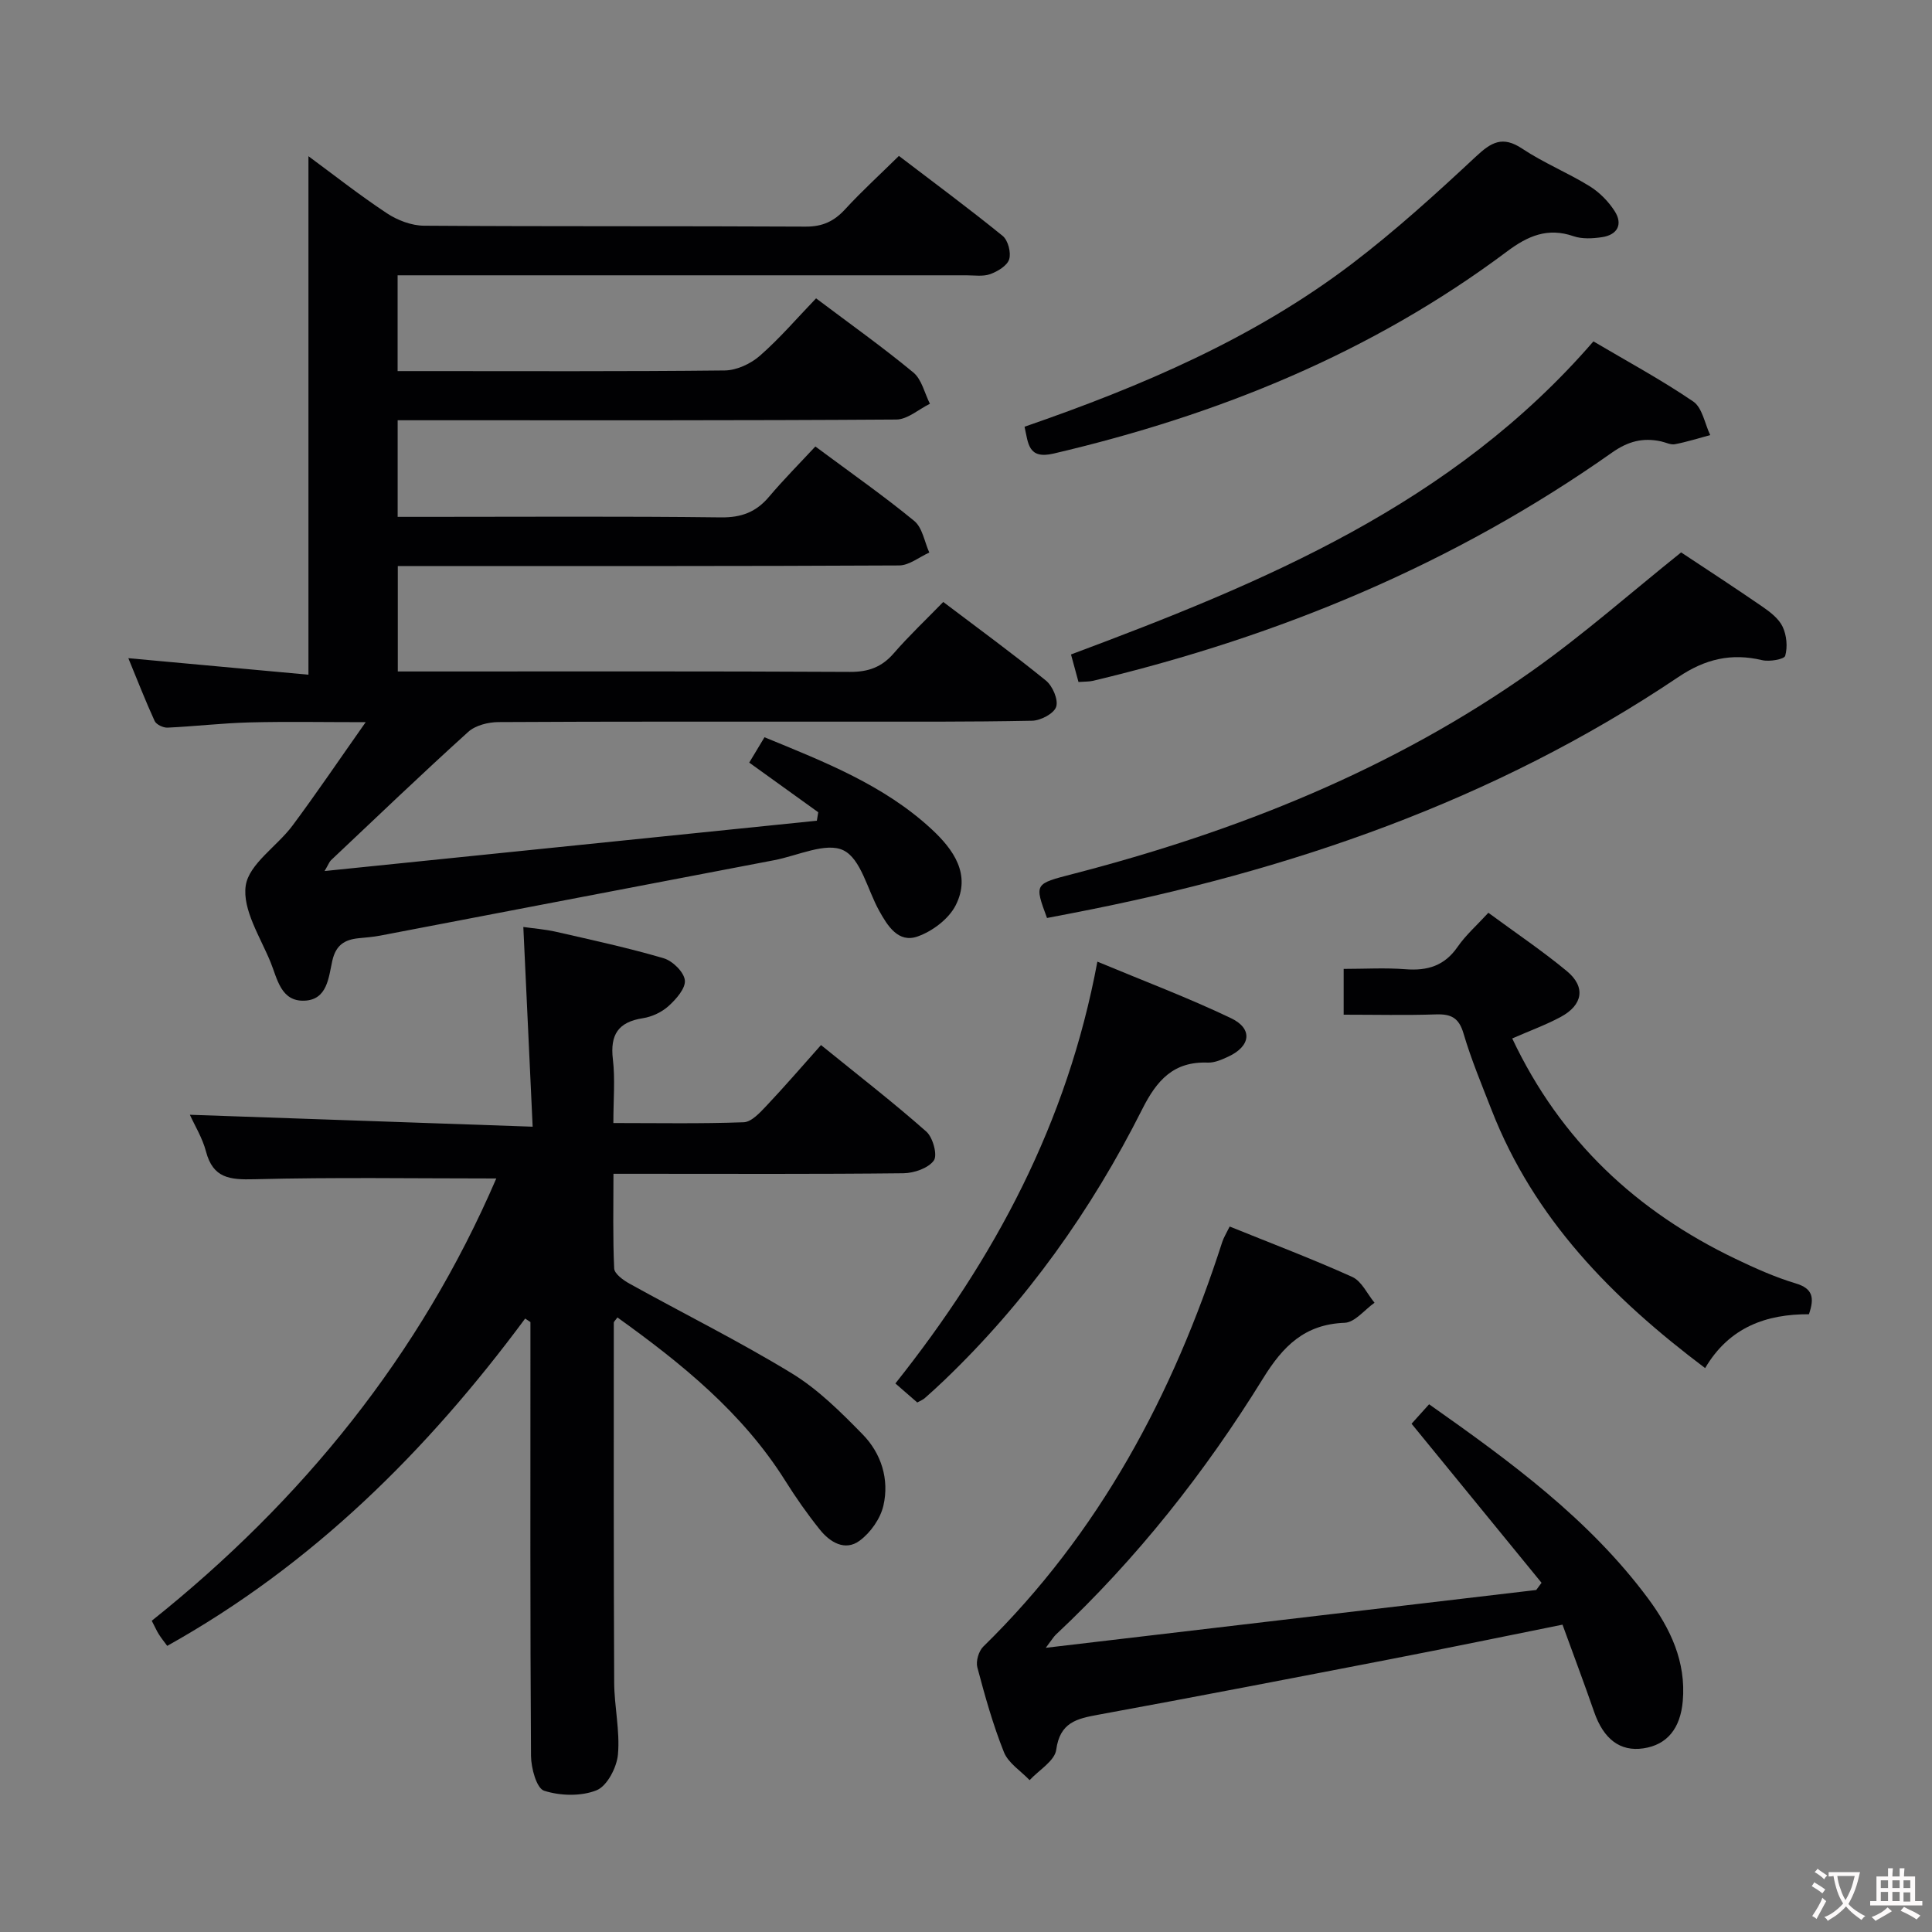 <svg enable-background="new 0 0 400 400" viewBox="0 0 400 400" xmlns="http://www.w3.org/2000/svg"><rect x="0" y="0" width="400" height="400" fill="#808080" stroke="none"/><g fill="#010103"><path d="m67.2 180.34c34.56-3.53 68.24-6.98 101.92-10.42.1-.58.19-1.17.29-1.75-4.66-3.35-9.32-6.7-14.29-10.28 1.03-1.72 2.01-3.35 3.16-5.25 12.47 5.12 24.71 9.9 34.55 18.99 4.59 4.24 8.28 9.42 5.03 15.81-1.44 2.83-4.84 5.39-7.92 6.46-3.97 1.38-6.19-2.22-7.93-5.36-2.41-4.33-3.76-10.73-7.39-12.49-3.59-1.75-9.46 1.11-14.31 2.04-27.2 5.19-54.4 10.42-81.6 15.62-1.47.28-2.97.39-4.46.54-2.91.29-4.72 1.42-5.45 4.67-.76 3.37-1 8.06-5.75 8.26-4.9.21-5.64-4.55-7.02-7.94-2.13-5.22-5.86-10.9-5.16-15.85.65-4.51 6.49-8.16 9.69-12.46 4.95-6.65 9.6-13.53 15.15-21.41-8.74 0-16.43-.15-24.12.05-5.64.15-11.27.82-16.91 1.08-.89.04-2.32-.64-2.66-1.37-1.92-4.19-3.59-8.5-5.45-13.01 12.84 1.18 25.16 2.31 37.29 3.42 0-36.41 0-71.78 0-107.35 5.11 3.76 10.52 8.03 16.25 11.82 2.19 1.45 5.08 2.55 7.67 2.57 26.33.18 52.66.05 79 .19 3.51.02 5.91-1.1 8.21-3.61 3.37-3.67 7.07-7.04 11.12-11.03 7.1 5.42 14.42 10.83 21.48 16.56 1.11.9 1.78 3.46 1.35 4.84-.41 1.33-2.38 2.51-3.91 3.07-1.48.54-3.29.25-4.95.25-37.34 0-74.67 0-112.01 0-1.81 0-3.62 0-5.75 0v19.83h4.73c21 0 42 .1 63-.13 2.47-.03 5.38-1.38 7.27-3.04 4.12-3.6 7.71-7.81 11.64-11.89 7.01 5.28 13.77 10.08 20.14 15.35 1.74 1.44 2.32 4.28 3.43 6.48-2.32 1.13-4.63 3.24-6.95 3.26-32.5.22-65 .15-97.5.15-1.81 0-3.62 0-5.75 0v20h5.95c20.33 0 40.67-.14 61 .11 4.24.05 7.27-1.11 9.94-4.27 3-3.55 6.29-6.86 9.59-10.41 7.29 5.42 14.09 10.17 20.48 15.42 1.69 1.39 2.11 4.32 3.11 6.54-2.08.93-4.16 2.66-6.25 2.67-32.83.17-65.66.12-98.5.12-1.64 0-3.28 0-5.29 0v21.83h5.11c29.5 0 59-.07 88.5.09 3.83.02 6.6-.99 9.09-3.87 3.16-3.64 6.68-6.96 10.23-10.61 7.34 5.56 14.45 10.74 21.26 16.28 1.38 1.12 2.6 3.95 2.12 5.42-.45 1.4-3.21 2.86-4.98 2.89-13.16.26-26.33.19-39.49.19-23.67.01-47.33-.05-71 .09-2.12.01-4.75.67-6.25 2.02-9.62 8.7-18.99 17.68-28.43 26.59-.31.29-.46.76-1.32 2.23z"/><path d="m102.75 243.99c-16.84 0-33.48-.27-50.09.16-5.05.13-8.55-.18-10.01-5.74-.74-2.82-2.35-5.42-3.34-7.61 23.31.81 46.51 1.62 70.97 2.47-.67-14.37-1.28-27.54-1.93-41.35 2.14.31 4.53.48 6.83 1.01 7.44 1.7 14.92 3.32 22.23 5.47 1.84.54 4.19 2.84 4.38 4.55.19 1.66-1.8 3.92-3.36 5.33-1.41 1.28-3.45 2.24-5.34 2.53-5.12.79-6.8 3.44-6.2 8.51.49 4.1.1 8.3.1 13.19 9.16 0 18.09.17 26.99-.16 1.62-.06 3.37-2 4.71-3.41 3.77-3.99 7.35-8.15 11.29-12.57 8.03 6.51 15.11 11.99 21.81 17.92 1.36 1.2 2.35 4.87 1.55 5.98-1.15 1.6-4.1 2.61-6.29 2.64-17.99.2-35.99.11-53.99.11-1.81 0-3.61 0-6.05 0 0 6.74-.15 13.18.15 19.6.05 1.11 1.88 2.43 3.16 3.14 11.2 6.21 22.7 11.92 33.62 18.58 5.44 3.32 10.15 8.02 14.65 12.62 3.88 3.96 5.56 9.32 4.31 14.76-.62 2.7-2.67 5.61-4.93 7.27-3.01 2.22-6.14.32-8.23-2.3-2.59-3.23-4.98-6.64-7.18-10.15-8.86-14.09-21.45-24.24-34.73-33.78-.43.61-.75.86-.75 1.1-.01 24.83-.04 49.65.08 74.48.02 4.97 1.22 10 .78 14.9-.24 2.68-2.23 6.52-4.41 7.41-3.2 1.29-7.53 1.18-10.88.1-1.56-.5-2.69-4.68-2.71-7.21-.19-28.16-.12-56.32-.12-84.48 0-1.78 0-3.56 0-5.34-.36-.24-.72-.48-1.09-.73-20.29 27.39-43.99 50.96-74.11 67.77-.62-.84-1.22-1.59-1.73-2.39-.44-.69-.76-1.45-1.47-2.81 31.15-24.86 55.59-55.03 71.33-91.57z"/><path d="m295.88 290.74c16.89 11.9 33.12 23.77 45.32 40.18 4.64 6.25 7.91 13.11 7.2 21.27-.49 5.66-3.24 9.07-8.17 9.79-4.81.71-8.23-1.92-10.18-7.54-2.06-5.94-4.28-11.83-6.55-18.07-12.12 2.44-23.76 4.85-35.44 7.11-20.2 3.91-40.41 7.82-60.65 11.53-4.49.82-7.96 1.59-8.73 7.26-.31 2.3-3.58 4.21-5.51 6.29-1.82-1.91-4.41-3.52-5.32-5.8-2.27-5.68-3.93-11.62-5.5-17.54-.34-1.26.27-3.37 1.22-4.3 24.03-23.5 39.3-52.14 49.49-83.8.3-.92.84-1.77 1.53-3.18 8.59 3.48 17.11 6.7 25.39 10.44 1.94.88 3.09 3.51 4.6 5.34-2.06 1.45-4.07 4.07-6.18 4.15-8.27.31-12.75 4.8-16.89 11.5-12.02 19.46-26.15 37.35-42.9 53.06-.46.43-.79 1.01-2.09 2.73 34.62-4.08 68.08-8.03 101.54-11.97.37-.5.73-.99 1.1-1.49-8.84-10.82-17.68-21.63-26.91-32.93.86-.95 2.02-2.24 3.63-4.03z"/><path d="m216.77 190.06c-2.63-7.13-2.61-7.05 5.34-9.11 34.04-8.81 66.36-21.69 95.2-42.12 10.56-7.48 20.31-16.1 30.75-24.46 5.26 3.49 11.11 7.29 16.84 11.24 1.61 1.11 3.39 2.48 4.18 4.16.83 1.76 1.05 4.16.53 6.01-.2.72-3.25 1.26-4.77.9-6.4-1.52-11.81-.24-17.35 3.49-38.13 25.65-80.63 40.23-125.42 48.87-1.78.35-3.56.69-5.3 1.02z"/><path d="m313.09 215c10.02 21.22 25.79 35.83 46.25 45.64 4.03 1.93 8.16 3.79 12.43 5.07 3.55 1.06 3.93 2.95 2.75 6.39-8.72-.04-16.47 2.61-21.49 11.15-19.32-14.53-35.42-30.92-44.2-53.41-2.05-5.26-4.24-10.49-5.83-15.89-.95-3.23-2.57-4.03-5.67-3.93-6.29.21-12.58.06-19.14.06 0-3.21 0-5.95 0-9.48 4.32 0 8.6-.26 12.83.07 4.53.35 8.05-.71 10.75-4.62 1.69-2.44 3.98-4.46 6.38-7.07 5.7 4.2 11.18 7.88 16.24 12.07 3.96 3.27 3.35 7.02-1.27 9.5-3.02 1.63-6.31 2.82-10.03 4.45z"/><path d="m223.29 141.2c-.55-2.03-1.02-3.74-1.55-5.7 39.94-14.92 78.93-31.03 108.16-64.82 6.86 4.06 14 7.91 20.67 12.45 1.88 1.28 2.38 4.58 3.51 6.95-2.43.65-4.83 1.42-7.3 1.89-.89.17-1.92-.38-2.89-.59-3.75-.81-6.82-.02-10.15 2.33-32.6 22.99-68.75 38.01-107.42 47.24-.81.19-1.66.15-3.03.25z"/><path d="m212.12 88.35c24.3-8.4 47.49-18.3 67.79-33.74 8.97-6.83 17.37-14.46 25.62-22.16 3.22-3.01 5.54-4.4 9.65-1.66 4.4 2.93 9.39 4.96 13.9 7.74 2.05 1.26 3.93 3.16 5.23 5.2 1.72 2.69.59 4.88-2.61 5.37-1.94.29-4.14.42-5.93-.2-5.36-1.85-9.47-.05-13.74 3.15-28.12 21.05-59.91 33.91-93.91 41.86-5.3 1.23-5.22-2.14-6-5.56z"/><path d="m185.38 286.43c20.57-25.88 35.59-53.9 41.82-87.33 9.59 4 18.82 7.47 27.68 11.71 4.56 2.18 4.06 5.81-.57 7.95-1.33.62-2.84 1.29-4.25 1.24-7.08-.27-10.54 3.63-13.56 9.62-10.54 20.95-24 39.88-41.01 56.16-1.32 1.27-2.68 2.5-4.05 3.71-.36.31-.83.49-1.53.88-1.31-1.13-2.64-2.3-4.53-3.94z"/></g><path d="m377.9 391.2c-.2.3-.4.5-.6.8-.7-.6-1.4-1-2.2-1.5.2-.3.4-.5.5-.8.6.4 1.4.8 2.3 1.5zm-1.8 6.1c-.2-.2-.5-.4-.9-.6.4-.6.8-1.2 1.2-1.9s.7-1.3.9-1.9c.3.3.5.5.8.7-.7 1.3-1.4 2.6-2 3.7zm2.2-9c-.3.3-.5.5-.6.8-.6-.6-1.3-1.1-2-1.5.3-.3.5-.5.6-.7.6.5 1.3.9 2 1.4zm.3.2v-.9h2 4.5c-.3 1.3-.6 2.5-1 3.6s-.9 2.1-1.4 3c.4.5 1 1 1.6 1.4s1.2.8 1.9 1.1c-.3.2-.5.4-.8.8-.4-.3-1-.7-1.6-1.2s-1.2-1.1-1.6-1.6c-.5.6-1.1 1.1-1.7 1.6s-1.4.9-2.1 1.4c-.1-.3-.3-.5-.7-.8.6-.2 1.2-.5 1.9-1s1.4-1.1 2-1.8c-.5-.8-.9-1.6-1.2-2.5s-.6-2-.8-3.2c-.4.1-.7.1-1 .1zm2.5 2.7c.3 1 .7 1.7 1 2.2.3-.5.6-1.1 1-2s.6-1.9.9-3h-3.2-.4c.1.9.3 1.8.7 2.8z" fill="#fcfafa"/><path d="m396.5 388.5v1.5 3.6h1.5v.9c-.4 0-1 0-1.7 0h-7.9c-.5 0-.9 0-1.2 0v-.9h1.3v-3.5c0-.7 0-1.2 0-1.6h2.4c0-.8 0-1.4 0-1.7h1c0 .3-.1.8-.1 1.7h1.5c0-.8 0-1.4 0-1.7h1c0 .3-.1.9-.1 1.7zm-8.2 9.2c-.2-.3-.5-.5-.8-.8.8-.3 1.4-.6 1.9-.9s1-.7 1.4-1.1c.3.3.6.5.9.8-1.6 1-2.8 1.6-3.4 2zm2.6-6.8v-1.6h-1.5v1.6zm0 2.7v-1.9h-1.5v1.9zm2.4-2.7v-1.6h-1.5v1.6zm0 2.7v-1.9h-1.5v1.9zm.2 2 .7-.8c.4.2.9.5 1.6.8s1.3.7 1.8 1c-.3.3-.5.5-.8.8-.4-.3-1.5-1-3.3-1.8zm2-4.7v-1.6h-1.4v1.6zm0 2.8v-1.9h-1.4v1.9z" fill="#fcfafa"/></svg>